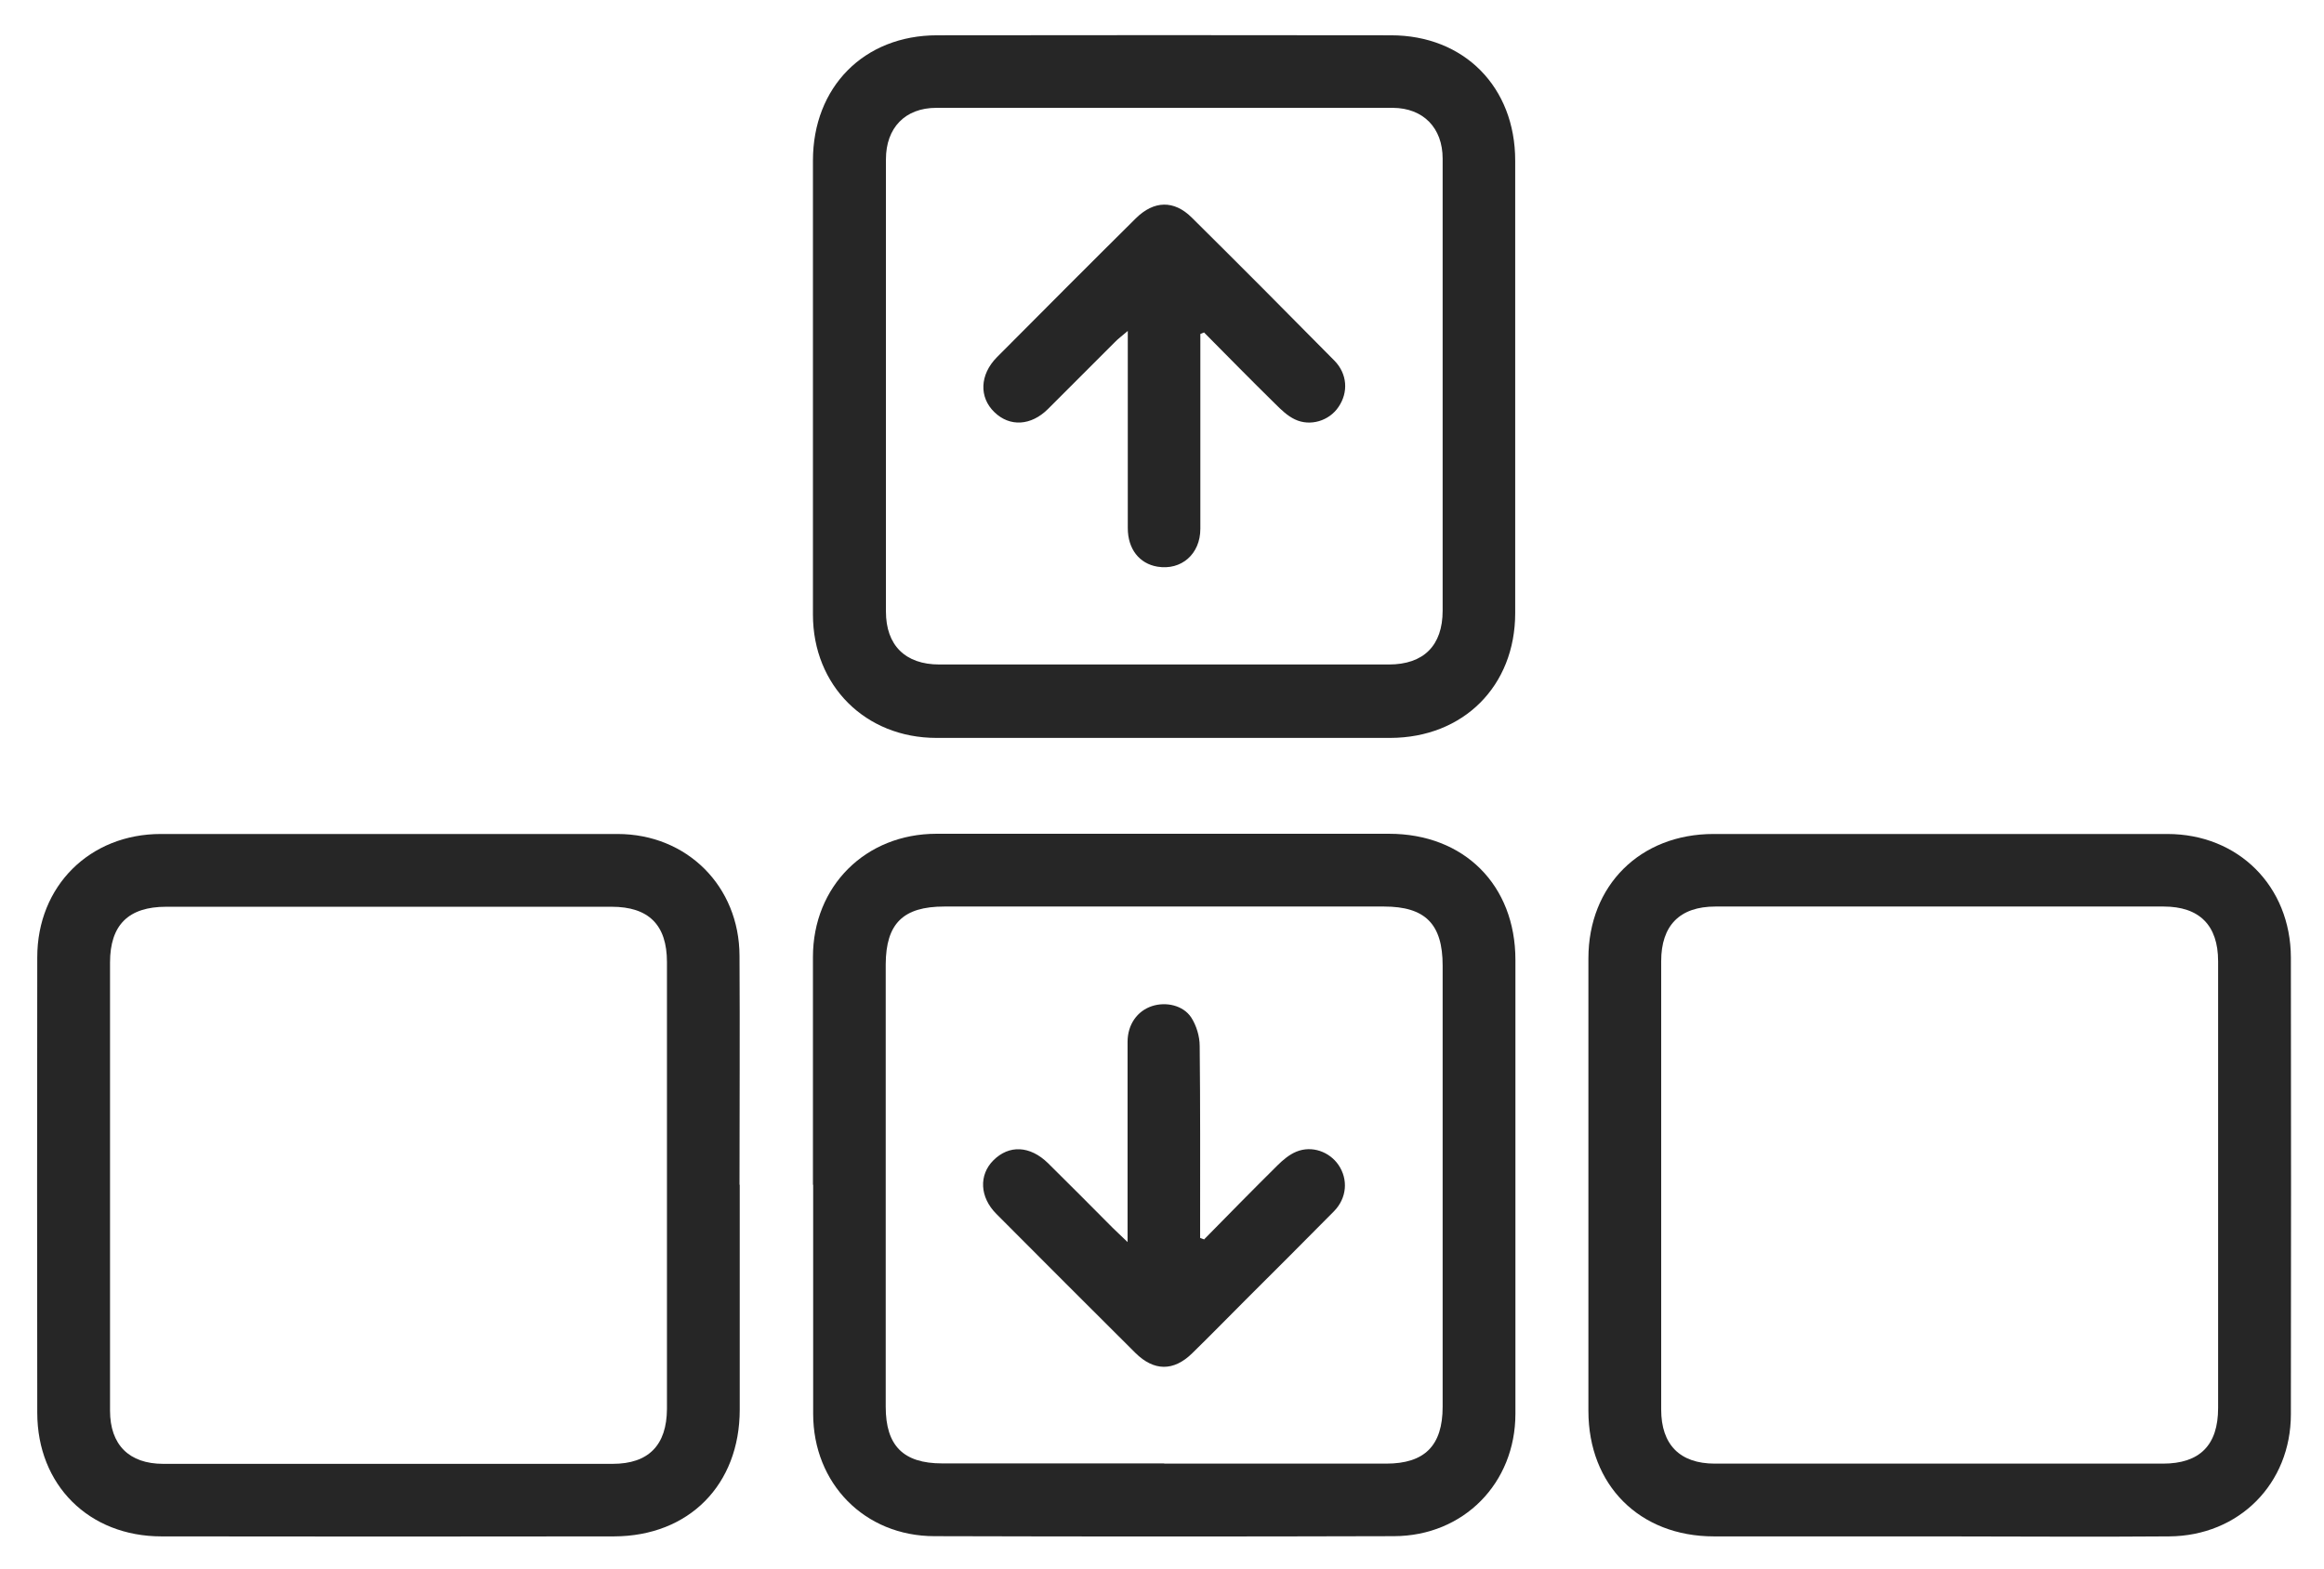 <?xml version="1.0" encoding="UTF-8"?><svg id="Layer_1" xmlns="http://www.w3.org/2000/svg" viewBox="0 0 106.66 72"><defs><style>.cls-1{fill:#262626;stroke-width:0px;}</style></defs><path class="cls-1" d="M33.95,54.38c0,3.44,0,6.88,0,10.32,0,3.45-2.33,5.81-5.77,5.82-6.92.01-13.84.01-20.77,0-3.33,0-5.7-2.36-5.7-5.68-.01-6.97-.01-13.93,0-20.9,0-3.27,2.41-5.66,5.67-5.66,6.99,0,13.97,0,20.96,0,3.19,0,5.59,2.4,5.6,5.59.02,3.5,0,7.01,0,10.51ZM30.61,54.41c0-3.42,0-6.84,0-10.25,0-1.71-.84-2.54-2.54-2.54-6.81,0-13.63,0-20.44,0-1.73,0-2.58.83-2.58,2.56,0,6.86,0,13.71,0,20.57,0,1.57.88,2.44,2.44,2.44,6.88,0,13.76,0,20.63,0,1.65,0,2.48-.86,2.49-2.52,0-3.42,0-6.84,0-10.25Z"/><path class="cls-1" d="M37.31,17.75c0-3.46,0-6.92,0-10.38,0-3.37,2.34-5.75,5.7-5.75,6.94-.01,13.89-.01,20.83,0,3.36,0,5.7,2.38,5.7,5.75,0,6.92,0,13.84,0,20.77,0,3.35-2.38,5.72-5.73,5.73-6.94,0-13.89,0-20.83,0-3.26,0-5.67-2.4-5.67-5.66,0-3.48,0-6.97,0-10.45ZM66.21,17.79c0-3.5,0-7.01,0-10.51,0-1.41-.89-2.32-2.28-2.33-6.99,0-13.97,0-20.96,0-1.43,0-2.31.92-2.31,2.36,0,6.92,0,13.84,0,20.76,0,1.55.89,2.43,2.45,2.43,6.88,0,13.76,0,20.63,0,1.6,0,2.47-.87,2.47-2.47,0-3.42,0-6.84,0-10.25Z"/><path class="cls-1" d="M37.31,54.38c0-3.48,0-6.97,0-10.45,0-3.26,2.42-5.66,5.67-5.66,6.92,0,13.84,0,20.77,0,3.44,0,5.8,2.35,5.8,5.79,0,6.94,0,13.89,0,20.83,0,3.19-2.38,5.61-5.57,5.62-7.03.02-14.06.02-21.09,0-3.21,0-5.57-2.42-5.57-5.62,0-3.5,0-7.01,0-10.51ZM53.43,67.18h0c3.4,0,6.79,0,10.19,0,1.76,0,2.59-.82,2.59-2.61,0-6.75,0-13.5,0-20.25,0-1.91-.8-2.71-2.69-2.71-6.73,0-13.46,0-20.18,0-1.89,0-2.68.78-2.69,2.65,0,6.77,0,13.54,0,20.31,0,1.79.81,2.6,2.59,2.6,3.4,0,6.79,0,10.19,0Z"/><path class="cls-1" d="M88.98,70.52c-3.44,0-6.88,0-10.32,0-3.41,0-5.76-2.35-5.76-5.76,0-6.92,0-13.84,0-20.77,0-3.35,2.38-5.71,5.74-5.71,6.94,0,13.89,0,20.83,0,3.26,0,5.66,2.4,5.67,5.67.01,6.99.01,13.97,0,20.96,0,3.19-2.38,5.59-5.59,5.61-3.53.03-7.05,0-10.58,0h0ZM76.24,54.32c0,3.46,0,6.92,0,10.38,0,1.61.86,2.48,2.46,2.48,6.86,0,13.71,0,20.57,0,1.69,0,2.53-.85,2.53-2.55,0-6.84,0-13.67,0-20.51,0-1.65-.86-2.51-2.5-2.51-6.86,0-13.71,0-20.57,0-1.64,0-2.49.87-2.49,2.51,0,3.4,0,6.79,0,10.19Z"/><path class="cls-1" d="M55.09,15.33c0,.27,0,.55,0,.82,0,2.71,0,5.41,0,8.12,0,1.17-.88,1.92-1.97,1.74-.83-.14-1.36-.81-1.36-1.77,0-2.69,0-5.37,0-8.06,0-.27,0-.55,0-.99-.28.24-.46.37-.61.53-1.02,1.01-2.03,2.04-3.05,3.05-.78.78-1.76.83-2.46.15-.71-.68-.68-1.72.11-2.52,2.12-2.13,4.24-4.26,6.38-6.38.83-.82,1.75-.84,2.56-.04,2.2,2.18,4.38,4.37,6.55,6.57.6.61.65,1.46.19,2.13-.42.63-1.29.91-2,.57-.34-.16-.63-.44-.9-.71-1.1-1.08-2.18-2.18-3.27-3.28-.06.02-.11.05-.17.07Z"/><path class="cls-1" d="M55.28,56.87c1.11-1.13,2.22-2.26,3.35-3.38.25-.25.55-.5.87-.63.71-.29,1.51,0,1.93.61.45.66.39,1.52-.21,2.13-1.34,1.36-2.7,2.71-4.05,4.06-.82.82-1.63,1.65-2.46,2.46-.85.83-1.75.82-2.6-.02-2.13-2.12-4.26-4.25-6.38-6.38-.77-.77-.81-1.79-.14-2.46.72-.72,1.68-.68,2.51.13.99.98,1.98,1.97,2.96,2.96.17.17.36.34.69.66,0-.45,0-.69,0-.94,0-2.75,0-5.5,0-8.25,0-.8.45-1.42,1.12-1.64.64-.21,1.43-.04,1.8.52.24.37.39.87.39,1.31.03,2.73.02,5.46.02,8.19,0,.21,0,.41,0,.62.06.02.12.05.19.07Z"/></svg>